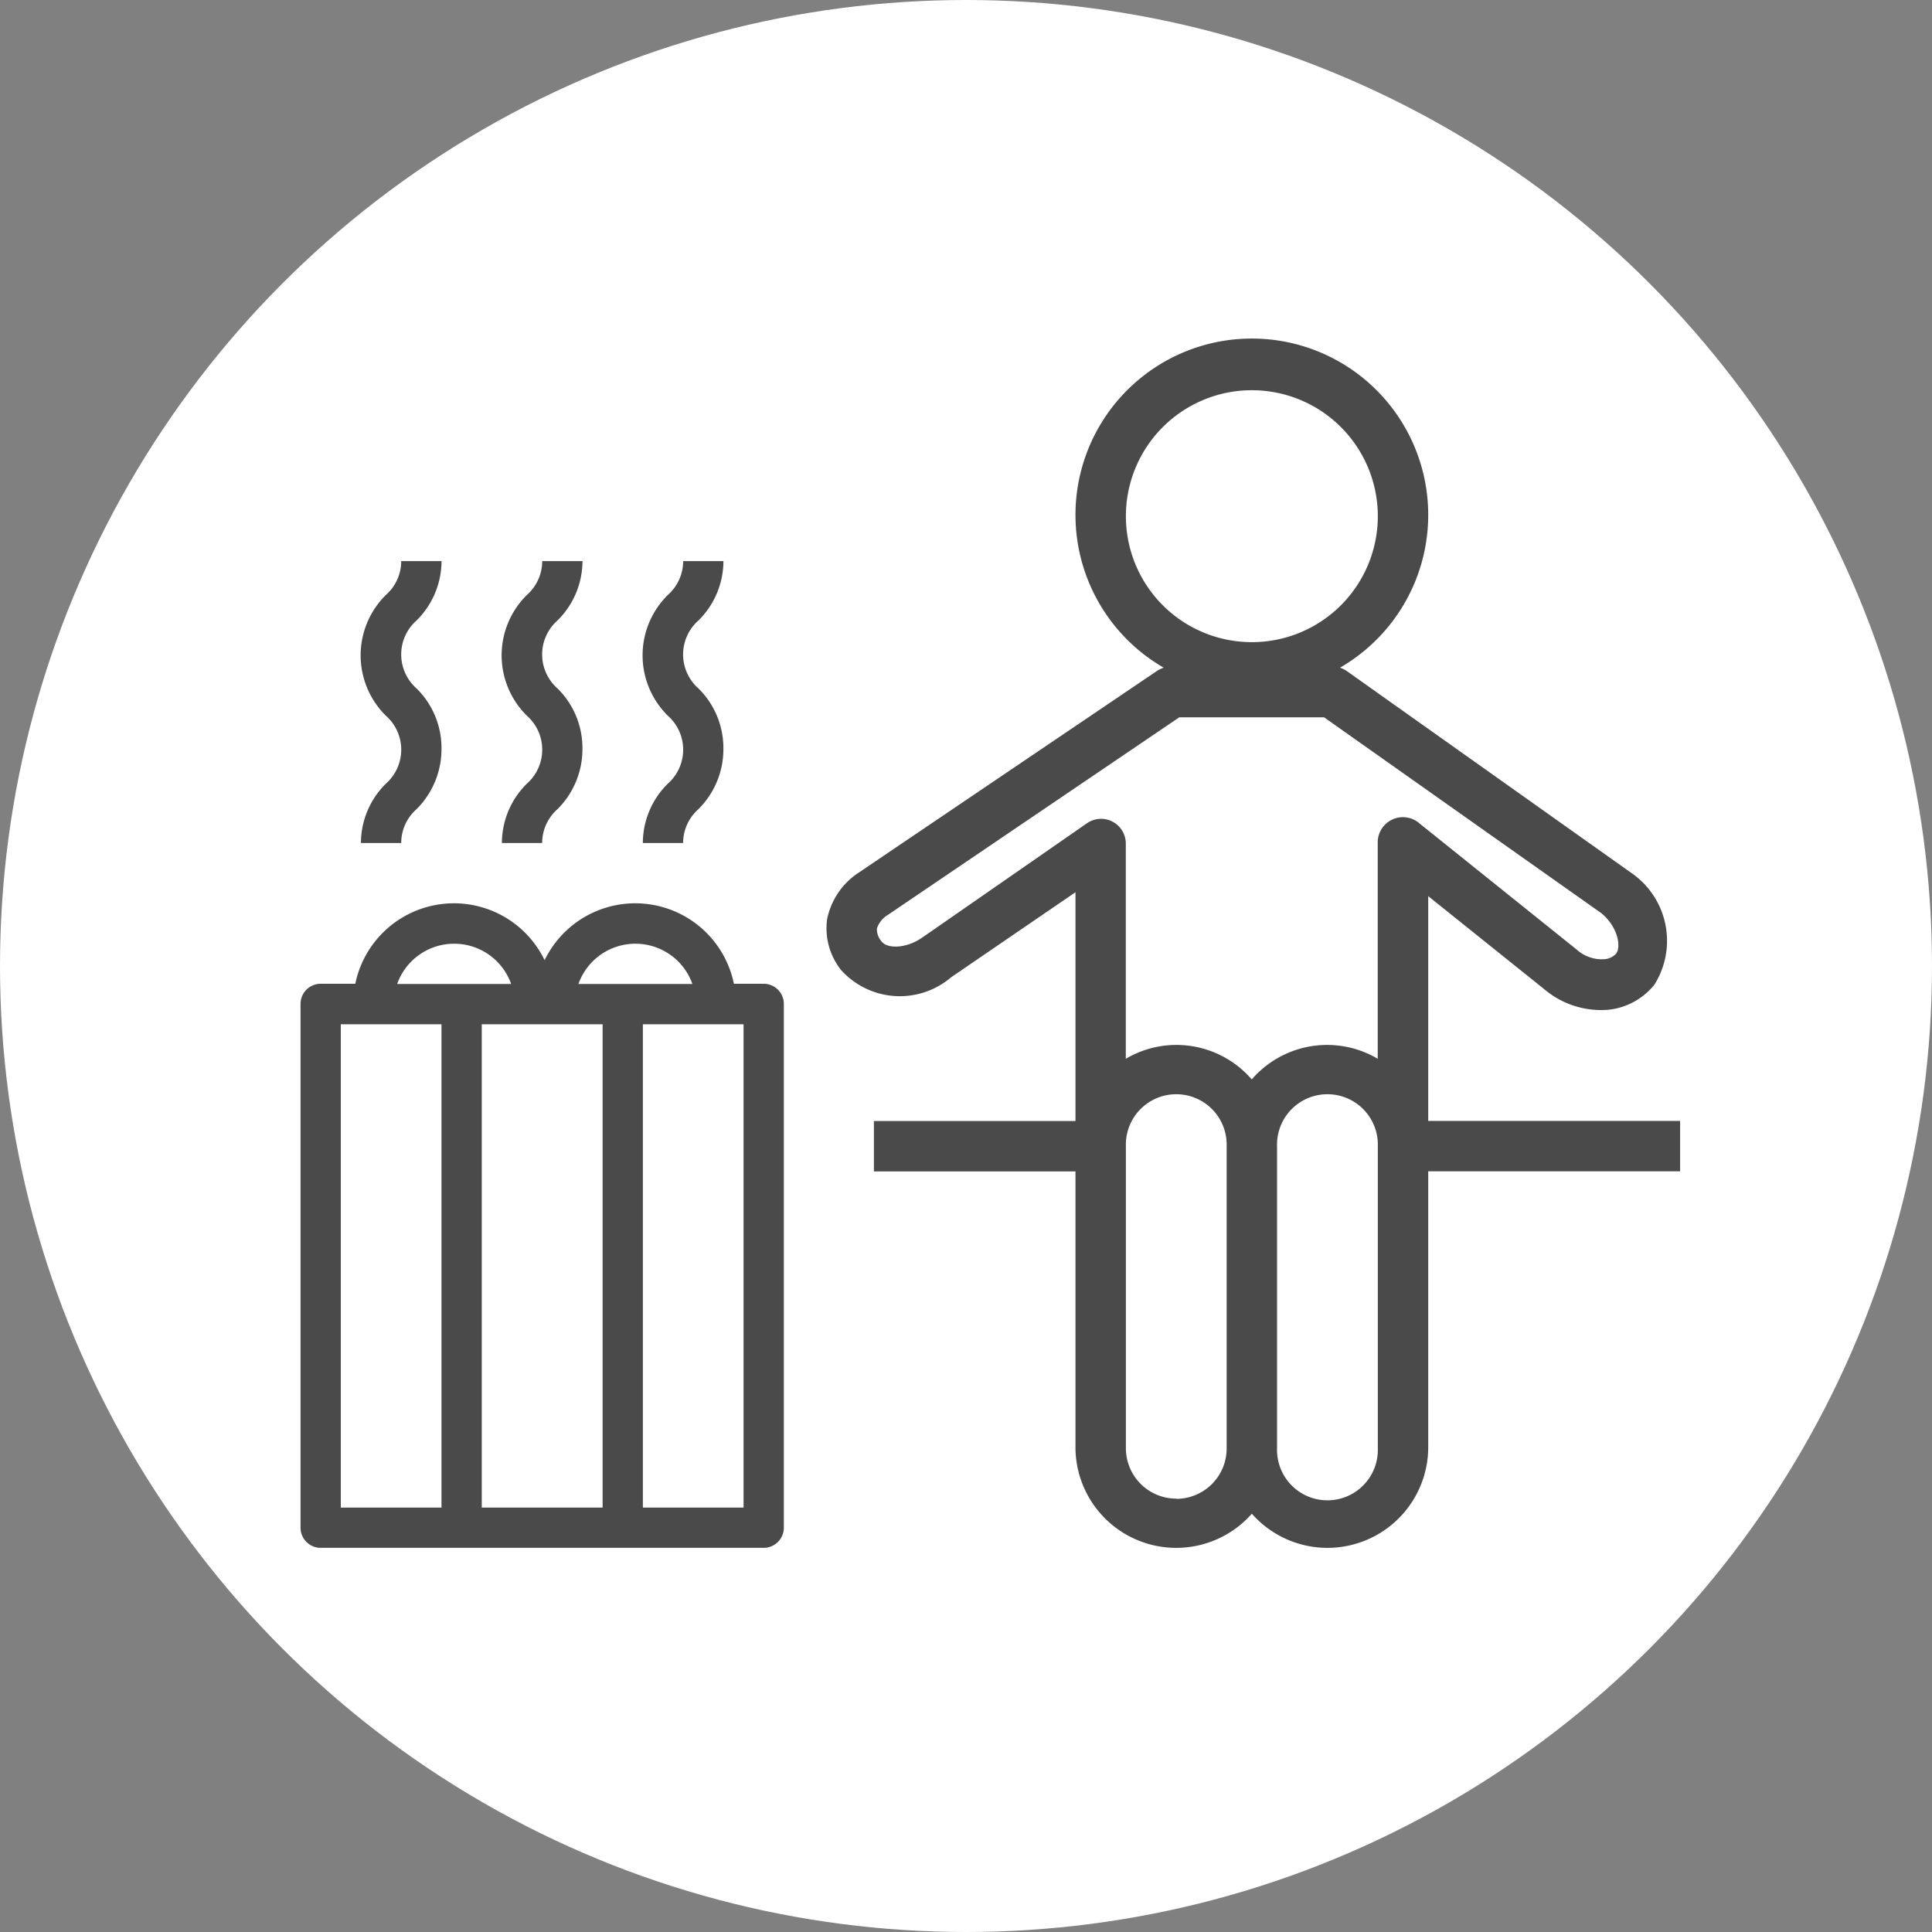 <svg xmlns="http://www.w3.org/2000/svg" width="45" height="45" viewBox="0 0 45 45">
  <rect x="0" y="0" width="45" height="45" fill="#808080" stroke="none"/>
  <g id="icon-sauna" transform="translate(-244 -941)">
    <circle id="Elipse_9" data-name="Elipse 9" cx="22.5" cy="22.5" r="22.5" transform="translate(244 941)" fill="#fff"/>
    <g id="noun_sauna_1471870" transform="translate(249 946.937)">
      <path id="Trazado_1676" data-name="Trazado 1676" d="M2,44.543a.469.469,0,0,0,.469.469H12.788a.469.469,0,0,0,.469-.469v-12.2a.469.469,0,0,0-.469-.469h-.694a2.345,2.345,0,0,0-4.409-.549,2.345,2.345,0,0,0-4.409.549H2.469A.469.469,0,0,0,2,32.348ZM9.036,32.817V44.074H6.221V32.817Zm3.283,11.257H9.974V32.817h2.345ZM9.8,30.941a1.407,1.407,0,0,1,1.327.938H8.473A1.407,1.407,0,0,1,9.8,30.941Zm-4.221,0a1.407,1.407,0,0,1,1.327.938H4.251a1.407,1.407,0,0,1,1.323-.938ZM2.938,32.817H5.283V44.074H2.938Z" transform="translate(0 -14.897)" fill="#4a4a4a"/>
      <path id="Trazado_1677" data-name="Trazado 1677" d="M4.991,19.567h.938a1.051,1.051,0,0,1,.356-.788,1.97,1.97,0,0,0,.582-1.407,1.947,1.947,0,0,0-.582-1.407,1.055,1.055,0,0,1,0-1.581A1.947,1.947,0,0,0,6.868,13H5.929a1.051,1.051,0,0,1-.356.788,1.975,1.975,0,0,0,0,2.814,1.055,1.055,0,0,1,0,1.581,1.947,1.947,0,0,0-.582,1.384Z" transform="translate(-1.584 -5.868)" fill="#4a4a4a"/>
      <path id="Trazado_1678" data-name="Trazado 1678" d="M11.991,19.567h.938a1.051,1.051,0,0,1,.356-.788,1.97,1.97,0,0,0,.582-1.407,1.947,1.947,0,0,0-.582-1.407,1.055,1.055,0,0,1,0-1.581A1.947,1.947,0,0,0,13.868,13h-.938a1.051,1.051,0,0,1-.356.788,1.975,1.975,0,0,0,0,2.814,1.055,1.055,0,0,1,0,1.581A1.947,1.947,0,0,0,11.991,19.567Z" transform="translate(-5.301 -5.868)" fill="#4a4a4a"/>
      <path id="Trazado_1679" data-name="Trazado 1679" d="M18.991,19.567h.938a1.051,1.051,0,0,1,.356-.788,1.97,1.97,0,0,0,.582-1.407,1.947,1.947,0,0,0-.582-1.407,1.055,1.055,0,0,1,0-1.581A1.947,1.947,0,0,0,20.868,13h-.938a1.051,1.051,0,0,1-.356.788,1.975,1.975,0,0,0,0,2.814,1.055,1.055,0,0,1,0,1.581A1.947,1.947,0,0,0,18.991,19.567Z" transform="translate(-9.018 -5.868)" fill="#4a4a4a"/>
      <path id="Trazado_1680" data-name="Trazado 1680" d="M42.133,14.936l2.7,2.165a2.048,2.048,0,0,0,1.5.481A1.59,1.59,0,0,0,47.4,17a1.92,1.92,0,0,0-.546-2.612L40.232,9.69a.74.74,0,0,0-.153-.076,4.108,4.108,0,1,0-4.108,0,.833.833,0,0,0-.147.07l-6.942,4.695a1.7,1.7,0,0,0-.751,1.1,1.567,1.567,0,0,0,.323,1.174,1.841,1.841,0,0,0,2.57.17l2.893-1.978v5.329H29.222v1.174h4.695V27.8a2.347,2.347,0,0,0,4.108,1.52,2.347,2.347,0,0,0,4.108-1.52V21.345H48V20.171H42.133Zm-7.042-8.85a2.934,2.934,0,1,1,2.934,2.934,2.934,2.934,0,0,1-2.934-2.934ZM30.349,15.9c-.381.264-.822.264-.951.088a.428.428,0,0,1-.106-.3.587.587,0,0,1,.258-.317l6.784-4.6h3.374l6.455,4.56c.387.317.469.781.346.945a.411.411,0,0,1-.282.129.869.869,0,0,1-.634-.223l-3.656-2.934a.587.587,0,0,0-.98.458v5.018a2.318,2.318,0,0,0-2.934.481,2.318,2.318,0,0,0-2.934-.481V13.716a.576.576,0,0,0-.9-.481Zm5.915,13.069A1.174,1.174,0,0,1,35.091,27.8V20.758a1.174,1.174,0,1,1,2.347,0V27.8A1.174,1.174,0,0,1,36.264,28.974ZM40.959,27.8a1.174,1.174,0,1,1-2.347,0V20.758a1.174,1.174,0,1,1,2.347,0Z" transform="translate(-13.867 0)" fill="#4a4a4a"/>
    </g>
  </g>
</svg>
